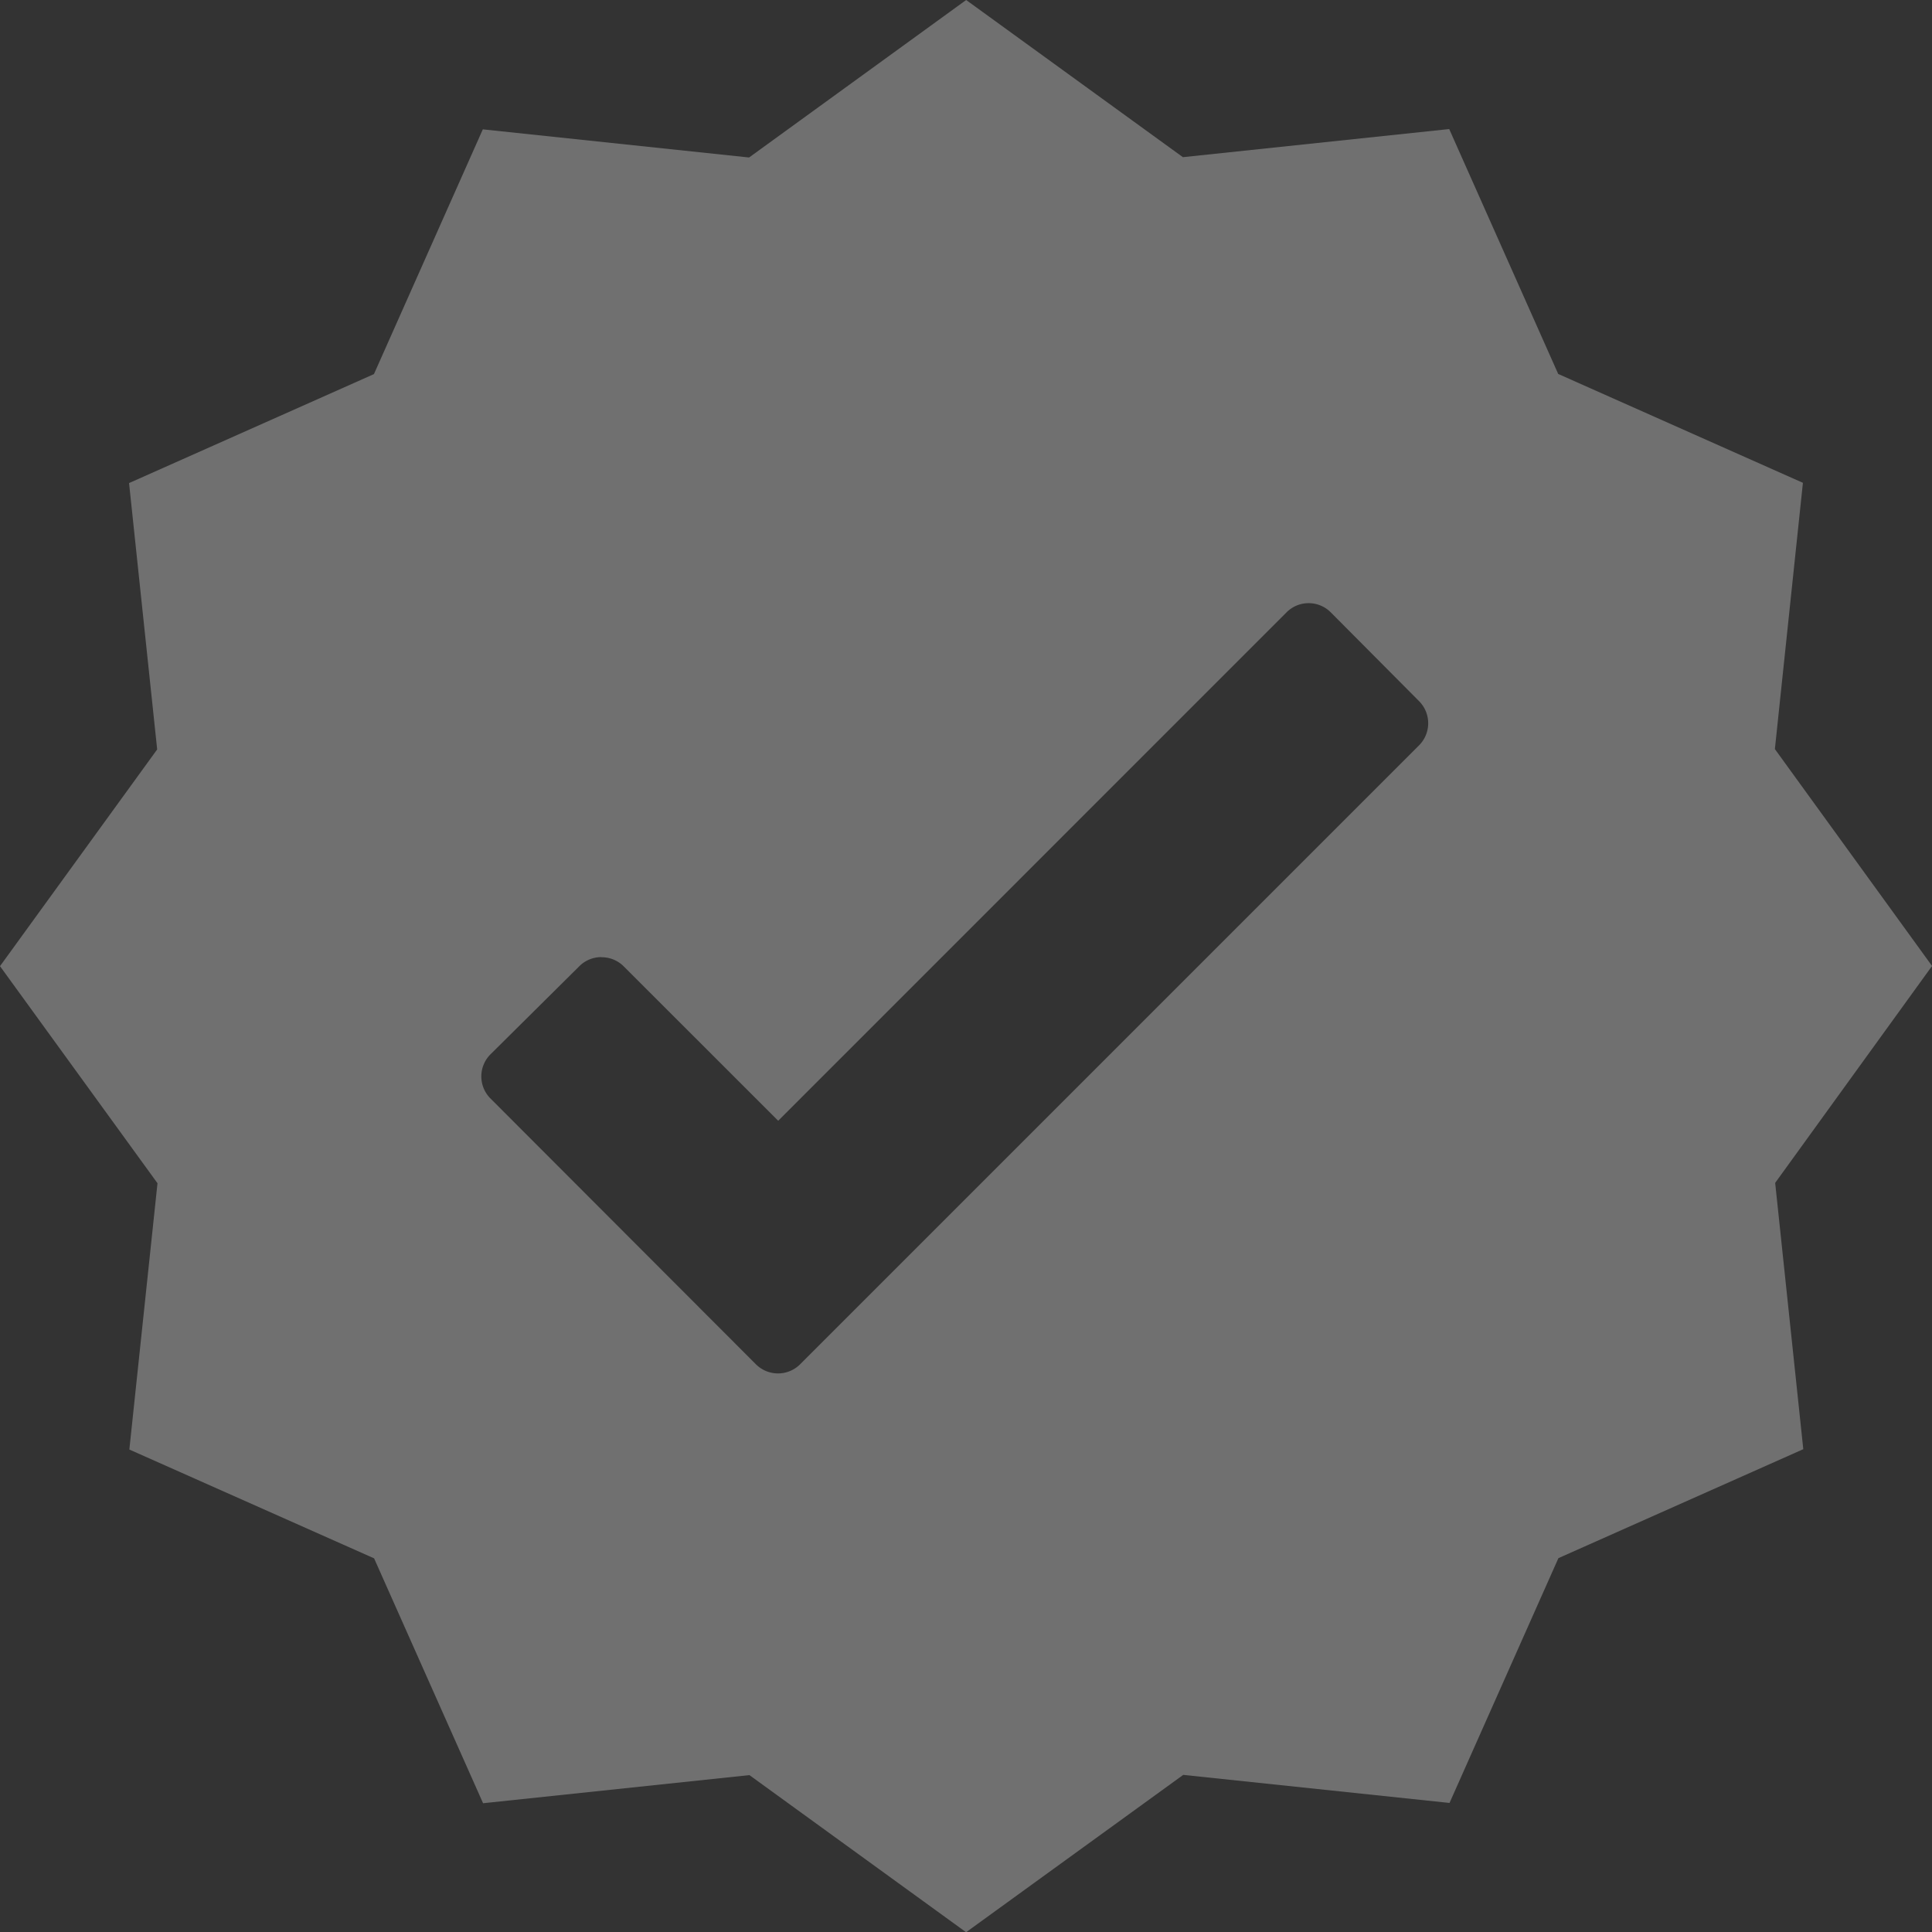 <svg xmlns="http://www.w3.org/2000/svg" width="73.04" height="73.051" viewBox="0 0 73.04 73.051">
  <rect x="0" y="0" width="73.04" height="73.051" fill="#333333" stroke="none"/>
  <path id="Subtração_8" data-name="Subtração 8" d="M36.526,73.051h0l-8.194-5.942L18.263,68.172l-4.12-9.258L4.89,54.8,5.954,44.733,0,36.526l5.942-8.194L4.879,18.263l9.258-4.12L18.253,4.89,28.319,5.954,36.526,0,44.72,5.942,54.788,4.879l4.12,9.258,9.252,4.116L67.1,28.319l5.942,8.2-5.931,8.2,1.063,10.068-9.258,4.12L54.8,68.161,44.733,67.1l-8.2,5.942ZM22.734,36.184a1.174,1.174,0,0,0-.834.346l-3.356,3.328a1.18,1.18,0,0,0,0,1.672L28.577,51.577a1.183,1.183,0,0,0,1.672,0l23.4-23.4a1.183,1.183,0,0,0,0-1.669l-3.339-3.358a1.18,1.18,0,0,0-1.672,0L29.42,42.371l-5.848-5.845a1.173,1.173,0,0,0-.843-.337Z" fill="#fff" opacity="0.3"/>
</svg>
